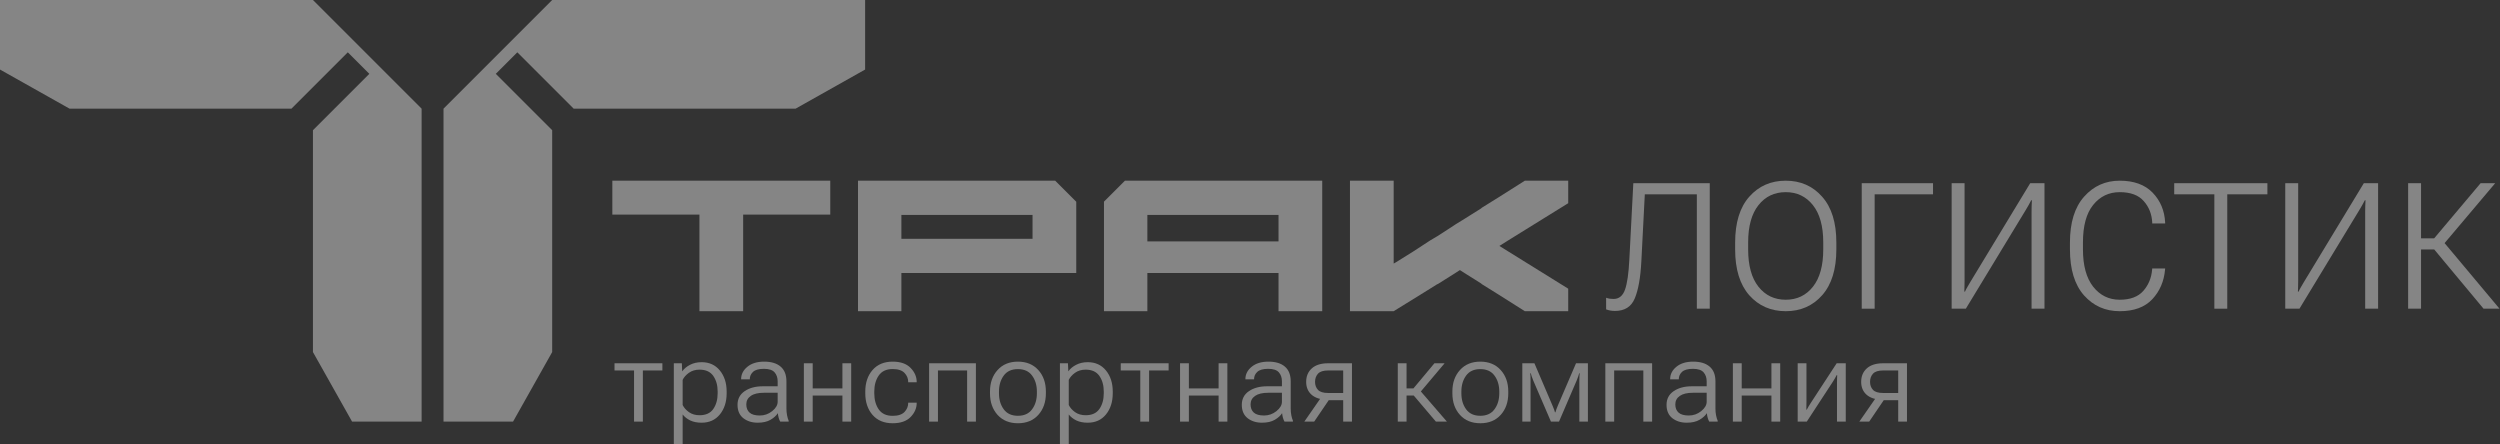 <svg width="377" height="67" viewBox="0 0 377 67" fill="none" xmlns="http://www.w3.org/2000/svg">
<rect x="0" y="0" width="377" height="67" fill="#333333" stroke="none"/>
<g opacity="0.4">
<path d="M246.304 27.625L245.706 39.116C245.604 41.204 245.387 42.721 245.056 43.665C244.725 44.609 244.147 45.082 243.324 45.082C243.103 45.082 242.907 45.069 242.738 45.043C242.576 45.017 242.398 44.969 242.203 44.9V46.655C242.44 46.741 242.665 46.802 242.878 46.837C243.09 46.871 243.302 46.889 243.515 46.889C244.992 46.897 245.994 46.269 246.521 45.004C247.056 43.739 247.387 41.88 247.515 39.428L248.037 29.302H255.884V46.551H257.833V27.625H246.304Z" fill="white"/>
<path d="M261.66 37.608C261.66 40.606 262.369 42.911 263.788 44.523C265.214 46.126 267.049 46.928 269.29 46.928C271.532 46.928 273.363 46.126 274.781 44.523C276.207 42.911 276.921 40.606 276.921 37.608V36.568C276.921 33.57 276.207 31.269 274.781 29.666C273.363 28.054 271.532 27.248 269.29 27.248C267.049 27.248 265.214 28.054 263.788 29.666C262.369 31.269 261.66 33.57 261.66 36.568V37.608ZM263.622 37.608V36.555C263.622 34.12 264.14 32.248 265.176 30.94C266.212 29.631 267.584 28.977 269.29 28.977C270.989 28.977 272.356 29.631 273.392 30.94C274.428 32.248 274.946 34.12 274.946 36.555V37.608C274.946 40.052 274.428 41.928 273.392 43.236C272.356 44.545 270.989 45.199 269.29 45.199C267.584 45.199 266.212 44.545 265.176 43.236C264.14 41.928 263.622 40.052 263.622 37.608Z" fill="white"/>
<path d="M280.748 46.551H282.697V29.302H291.5V27.625H280.748V46.551Z" fill="white"/>
<path d="M308.308 46.551V27.625H306.155L297.149 42.482C296.987 42.751 296.835 43.011 296.69 43.262C296.546 43.505 296.423 43.743 296.321 43.977H296.219C296.227 43.717 296.236 43.444 296.244 43.158C296.253 42.872 296.257 42.603 296.257 42.352V27.625H294.308V46.551H296.448L305.467 31.694C305.628 31.425 305.781 31.165 305.925 30.914C306.078 30.654 306.206 30.416 306.308 30.199H306.41C306.393 30.459 306.38 30.754 306.371 31.083C306.363 31.404 306.359 31.689 306.359 31.941V46.551H308.308Z" fill="white"/>
<path d="M312.148 37.608C312.148 40.623 312.853 42.933 314.262 44.536C315.681 46.13 317.477 46.928 319.651 46.928C321.799 46.928 323.438 46.325 324.568 45.121C325.697 43.908 326.338 42.417 326.491 40.65L326.504 40.48H324.555L324.542 40.636C324.44 41.893 323.999 42.968 323.218 43.86C322.436 44.752 321.247 45.199 319.651 45.199C318.02 45.199 316.687 44.545 315.651 43.236C314.623 41.928 314.11 40.052 314.11 37.608V36.555C314.11 34.059 314.623 32.175 315.651 30.901C316.687 29.619 318.02 28.977 319.651 28.977C321.281 28.977 322.487 29.424 323.268 30.316C324.058 31.2 324.487 32.274 324.555 33.54V33.696H326.504V33.54C326.411 31.755 325.782 30.26 324.619 29.055C323.455 27.851 321.799 27.248 319.651 27.248C317.494 27.248 315.702 28.054 314.275 29.666C312.857 31.269 312.148 33.57 312.148 36.568V37.608Z" fill="white"/>
<path d="M327.873 29.302H333.924V46.551H335.873V29.302H341.924V27.625H327.873V29.302Z" fill="white"/>
<path d="M358.617 46.551V27.625H356.464L347.458 42.482C347.297 42.751 347.144 43.011 347 43.262C346.855 43.505 346.732 43.743 346.63 43.977H346.528C346.537 43.717 346.545 43.444 346.554 43.158C346.562 42.872 346.566 42.603 346.566 42.352V27.625H344.617V46.551H346.757L355.776 31.694C355.938 31.425 356.09 31.165 356.235 30.914C356.388 30.654 356.515 30.416 356.617 30.199H356.719C356.702 30.459 356.689 30.754 356.681 31.083C356.672 31.404 356.668 31.689 356.668 31.941V46.551H358.617Z" fill="white"/>
<path d="M374.52 46.551H376.928L368.177 36.1L366.444 36.854L374.52 46.551ZM364.113 35.944V37.621H367.833L376.278 27.625H374.075L367.069 35.944H364.113ZM363.145 46.551H365.094V27.625H363.145V46.551Z" fill="white"/>
<path d="M92.669 55.866H95.613V63.579H96.945V55.866H99.889V54.781H92.669V55.866Z" fill="white"/>
<path d="M101.611 67H102.943V62.502C103.234 62.875 103.618 63.176 104.094 63.407C104.571 63.631 105.142 63.744 105.805 63.744C106.962 63.744 107.88 63.327 108.559 62.494C109.239 61.655 109.579 60.594 109.579 59.312V59.048C109.579 57.766 109.239 56.708 108.559 55.874C107.88 55.036 106.962 54.616 105.805 54.616C105.142 54.616 104.555 54.751 104.045 55.019C103.541 55.282 103.16 55.6 102.902 55.973H102.877L102.82 54.781H101.611V67ZM102.943 61.071V57.289C103.135 56.889 103.45 56.532 103.889 56.22C104.333 55.902 104.867 55.743 105.492 55.743C106.435 55.743 107.126 56.061 107.565 56.697C108.003 57.327 108.222 58.111 108.222 59.048V59.312C108.222 60.249 108.003 61.036 107.565 61.672C107.126 62.302 106.435 62.617 105.492 62.617C104.867 62.617 104.333 62.461 103.889 62.149C103.45 61.831 103.135 61.471 102.943 61.071Z" fill="white"/>
<path d="M111.219 61.047C111.219 61.929 111.51 62.601 112.091 63.061C112.678 63.516 113.401 63.744 114.262 63.744C115.051 63.744 115.698 63.596 116.202 63.3C116.707 63.004 117.071 62.672 117.296 62.305C117.318 62.541 117.362 62.776 117.428 63.012C117.493 63.242 117.57 63.431 117.658 63.579H118.932V63.448C118.828 63.207 118.746 62.93 118.686 62.617C118.625 62.299 118.595 61.962 118.595 61.606V57.511C118.595 56.524 118.302 55.781 117.715 55.282C117.134 54.784 116.309 54.534 115.24 54.534C114.171 54.534 113.324 54.795 112.7 55.315C112.075 55.831 111.762 56.447 111.762 57.166V57.207H113.07V57.166C113.07 56.749 113.231 56.387 113.555 56.08C113.884 55.773 114.432 55.62 115.199 55.62C115.961 55.62 116.496 55.795 116.803 56.146C117.115 56.497 117.271 56.952 117.271 57.511V58.251H115.035C113.922 58.251 113.007 58.498 112.288 58.991C111.576 59.479 111.219 60.164 111.219 61.047ZM112.543 60.981C112.543 60.444 112.768 60.019 113.218 59.706C113.667 59.388 114.33 59.229 115.208 59.229H117.271V60.586C117.271 61.085 116.995 61.556 116.441 62.001C115.893 62.439 115.271 62.658 114.574 62.658C113.878 62.658 113.366 62.513 113.037 62.223C112.708 61.932 112.543 61.518 112.543 60.981Z" fill="white"/>
<path d="M121.222 54.781V63.579H122.554V59.649H127.036V63.579H128.36V54.781H127.036V58.572H122.554V54.781H121.222Z" fill="white"/>
<path d="M130.485 59.312C130.485 60.638 130.85 61.724 131.579 62.568C132.313 63.407 133.325 63.826 134.613 63.826C135.803 63.826 136.705 63.514 137.318 62.889C137.932 62.258 138.239 61.548 138.239 60.759V60.718H136.957V60.759C136.957 61.28 136.77 61.735 136.398 62.124C136.025 62.513 135.43 62.708 134.613 62.708C133.659 62.708 132.958 62.382 132.508 61.729C132.064 61.077 131.842 60.271 131.842 59.312V59.048C131.842 58.095 132.064 57.292 132.508 56.639C132.958 55.981 133.659 55.653 134.613 55.653C135.43 55.653 136.025 55.847 136.398 56.236C136.77 56.626 136.957 57.081 136.957 57.601V57.642H138.239V57.601C138.239 56.817 137.932 56.11 137.318 55.48C136.705 54.849 135.803 54.534 134.613 54.534C133.325 54.534 132.313 54.956 131.579 55.8C130.85 56.639 130.485 57.722 130.485 59.048V59.312Z" fill="white"/>
<path d="M140.11 54.781V63.579H141.442V55.866H145.841V63.579H147.165V54.781H140.11Z" fill="white"/>
<path d="M149.291 59.312C149.291 60.638 149.672 61.724 150.434 62.568C151.196 63.407 152.221 63.826 153.509 63.826C154.792 63.826 155.814 63.407 156.576 62.568C157.338 61.724 157.719 60.638 157.719 59.312V59.048C157.719 57.722 157.338 56.639 156.576 55.8C155.814 54.956 154.789 54.534 153.501 54.534C152.218 54.534 151.196 54.956 150.434 55.8C149.672 56.639 149.291 57.722 149.291 59.048V59.312ZM150.647 59.048C150.647 58.095 150.886 57.292 151.363 56.639C151.84 55.987 152.552 55.661 153.501 55.661C154.449 55.661 155.162 55.987 155.639 56.639C156.121 57.292 156.362 58.095 156.362 59.048V59.312C156.362 60.266 156.121 61.069 155.639 61.721C155.162 62.373 154.449 62.7 153.501 62.7C152.552 62.7 151.84 62.373 151.363 61.721C150.886 61.069 150.647 60.266 150.647 59.312V59.048Z" fill="white"/>
<path d="M159.836 67H161.168V62.502C161.459 62.875 161.843 63.176 162.32 63.407C162.797 63.631 163.367 63.744 164.03 63.744C165.187 63.744 166.105 63.327 166.785 62.494C167.464 61.655 167.804 60.594 167.804 59.312V59.048C167.804 57.766 167.464 56.708 166.785 55.874C166.105 55.036 165.187 54.616 164.03 54.616C163.367 54.616 162.78 54.751 162.27 55.019C161.766 55.282 161.385 55.6 161.127 55.973H161.103L161.045 54.781H159.836V67ZM161.168 61.071V57.289C161.36 56.889 161.676 56.532 162.114 56.22C162.558 55.902 163.093 55.743 163.718 55.743C164.66 55.743 165.351 56.061 165.79 56.697C166.228 57.327 166.448 58.111 166.448 59.048V59.312C166.448 60.249 166.228 61.036 165.79 61.672C165.351 62.302 164.66 62.617 163.718 62.617C163.093 62.617 162.558 62.461 162.114 62.149C161.676 61.831 161.36 61.471 161.168 61.071Z" fill="white"/>
<path d="M169.009 55.866H171.953V63.579H173.285V55.866H176.228V54.781H169.009V55.866Z" fill="white"/>
<path d="M177.951 54.781V63.579H179.283V59.649H183.765V63.579H185.088V54.781H183.765V58.572H179.283V54.781H177.951Z" fill="white"/>
<path d="M187.263 61.047C187.263 61.929 187.554 62.601 188.135 63.061C188.721 63.516 189.445 63.744 190.306 63.744C191.095 63.744 191.742 63.596 192.246 63.3C192.751 63.004 193.115 62.672 193.34 62.305C193.362 62.541 193.406 62.776 193.471 63.012C193.537 63.242 193.614 63.431 193.702 63.579H194.976V63.448C194.872 63.207 194.79 62.93 194.73 62.617C194.669 62.299 194.639 61.962 194.639 61.606V57.511C194.639 56.524 194.346 55.781 193.759 55.282C193.178 54.784 192.353 54.534 191.284 54.534C190.215 54.534 189.368 54.795 188.743 55.315C188.118 55.831 187.806 56.447 187.806 57.166V57.207H189.113V57.166C189.113 56.749 189.275 56.387 189.599 56.08C189.927 55.773 190.476 55.62 191.243 55.62C192.005 55.62 192.54 55.795 192.847 56.146C193.159 56.497 193.315 56.952 193.315 57.511V58.251H191.079C189.966 58.251 189.05 58.498 188.332 58.991C187.62 59.479 187.263 60.164 187.263 61.047ZM188.587 60.981C188.587 60.444 188.812 60.019 189.261 59.706C189.711 59.388 190.374 59.229 191.251 59.229H193.315V60.586C193.315 61.085 193.038 61.556 192.485 62.001C191.937 62.439 191.314 62.658 190.618 62.658C189.922 62.658 189.409 62.513 189.08 62.223C188.752 61.932 188.587 61.518 188.587 60.981Z" fill="white"/>
<path d="M198.179 63.579L200.621 59.986L199.281 59.846L196.691 63.579H198.179ZM202.553 63.579H203.877V54.781H200.284C199.215 54.781 198.395 55.036 197.825 55.546C197.255 56.055 196.97 56.735 196.97 57.585C196.97 58.391 197.239 59.035 197.776 59.517C198.319 60 199.097 60.252 200.111 60.274L200.268 60.348H202.553V63.579ZM200.284 59.262C199.56 59.262 199.051 59.106 198.755 58.794C198.458 58.481 198.31 58.078 198.31 57.585C198.31 57.086 198.458 56.675 198.755 56.351C199.051 56.028 199.56 55.866 200.284 55.866H202.553V59.262H200.284Z" fill="white"/>
<path d="M216.532 63.579H218.193L213.917 58.629L213.062 59.493L216.532 63.579ZM211.45 58.572V59.649H213.744L217.848 54.781H216.31L213.144 58.572H211.45ZM212.108 54.781H210.784V63.579H212.108V54.781Z" fill="white"/>
<path d="M219.019 59.312C219.019 60.638 219.4 61.724 220.162 62.568C220.924 63.407 221.949 63.826 223.238 63.826C224.52 63.826 225.543 63.407 226.305 62.568C227.067 61.724 227.448 60.638 227.448 59.312V59.048C227.448 57.722 227.067 56.639 226.305 55.8C225.543 54.956 224.518 54.534 223.229 54.534C221.947 54.534 220.924 54.956 220.162 55.8C219.4 56.639 219.019 57.722 219.019 59.048V59.312ZM220.376 59.048C220.376 58.095 220.615 57.292 221.091 56.639C221.568 55.987 222.281 55.661 223.229 55.661C224.178 55.661 224.89 55.987 225.367 56.639C225.85 57.292 226.091 58.095 226.091 59.048V59.312C226.091 60.266 225.85 61.069 225.367 61.721C224.89 62.373 224.178 62.7 223.229 62.7C222.281 62.7 221.568 62.373 221.091 61.721C220.615 61.069 220.376 60.266 220.376 59.312V59.048Z" fill="white"/>
<path d="M229.565 63.579H230.807V57.346C230.812 57.094 230.809 56.889 230.798 56.73C230.787 56.565 230.774 56.417 230.757 56.286H230.84C230.872 56.417 230.916 56.568 230.971 56.738C231.026 56.902 231.103 57.108 231.201 57.355L233.882 63.579H235.099L237.771 57.363C237.881 57.105 237.961 56.894 238.01 56.73C238.065 56.565 238.109 56.417 238.141 56.286H238.215C238.204 56.417 238.193 56.565 238.183 56.73C238.172 56.889 238.166 57.105 238.166 57.379V63.579H239.457V54.781H237.664L234.934 61.137C234.819 61.4 234.737 61.606 234.688 61.754C234.638 61.902 234.597 62.042 234.564 62.173H234.49C234.458 62.042 234.414 61.902 234.359 61.754C234.304 61.6 234.219 61.392 234.104 61.129L231.39 54.781H229.565V63.579Z" fill="white"/>
<path d="M242.084 54.781V63.579H243.416V55.866H247.815V63.579H249.139V54.781H242.084Z" fill="white"/>
<path d="M251.314 61.047C251.314 61.929 251.605 62.601 252.186 63.061C252.772 63.516 253.496 63.744 254.357 63.744C255.146 63.744 255.793 63.596 256.297 63.3C256.802 63.004 257.166 62.672 257.391 62.305C257.413 62.541 257.457 62.776 257.522 63.012C257.588 63.242 257.665 63.431 257.753 63.579H259.027V63.448C258.923 63.207 258.841 62.93 258.78 62.617C258.72 62.299 258.69 61.962 258.69 61.606V57.511C258.69 56.524 258.397 55.781 257.81 55.282C257.229 54.784 256.404 54.534 255.335 54.534C254.266 54.534 253.419 54.795 252.794 55.315C252.169 55.831 251.857 56.447 251.857 57.166V57.207H253.164V57.166C253.164 56.749 253.326 56.387 253.649 56.08C253.978 55.773 254.527 55.62 255.294 55.62C256.056 55.62 256.59 55.795 256.897 56.146C257.21 56.497 257.366 56.952 257.366 57.511V58.251H255.13C254.017 58.251 253.101 58.498 252.383 58.991C251.67 59.479 251.314 60.164 251.314 61.047ZM252.638 60.981C252.638 60.444 252.863 60.019 253.312 59.706C253.762 59.388 254.425 59.229 255.302 59.229H257.366V60.586C257.366 61.085 257.089 61.556 256.536 62.001C255.987 62.439 255.365 62.658 254.669 62.658C253.973 62.658 253.46 62.513 253.131 62.223C252.802 61.932 252.638 61.518 252.638 60.981Z" fill="white"/>
<path d="M261.317 54.781V63.579H262.649V59.649H267.131V63.579H268.455V54.781H267.131V58.572H262.649V54.781H261.317Z" fill="white"/>
<path d="M271.09 63.579H272.463L276.402 57.552C276.517 57.382 276.621 57.212 276.714 57.042C276.807 56.872 276.89 56.719 276.961 56.582H277.051C277.04 56.746 277.032 56.935 277.027 57.149C277.021 57.357 277.018 57.547 277.018 57.716V63.579H278.342V54.781H276.969L273.03 60.816C272.921 60.986 272.817 61.154 272.718 61.318C272.625 61.483 272.54 61.636 272.463 61.779H272.397C272.403 61.609 272.405 61.419 272.405 61.211C272.411 61.003 272.414 60.816 272.414 60.652V54.781H271.09V63.579Z" fill="white"/>
<path d="M281.874 63.579L284.316 59.986L282.976 59.846L280.386 63.579H281.874ZM286.249 63.579H287.572V54.781H283.979C282.91 54.781 282.09 55.036 281.52 55.546C280.95 56.055 280.665 56.735 280.665 57.585C280.665 58.391 280.934 59.035 281.471 59.517C282.014 60 282.792 60.252 283.806 60.274L283.963 60.348H286.249V63.579ZM283.979 59.262C283.255 59.262 282.746 59.106 282.45 58.794C282.154 58.481 282.005 58.078 282.005 57.585C282.005 57.086 282.154 56.675 282.45 56.351C282.746 56.028 283.255 55.866 283.979 55.866H286.249V59.262H283.979Z" fill="white"/>
<path fill-rule="evenodd" clip-rule="evenodd" d="M86.51 16.387L78.012 7.889L74.768 11.133L83.269 19.633V53.091L77.37 63.578H66.882V16.386L77.37 5.899H77.37L83.269 0L130.461 0V10.488L119.974 16.387H86.51Z" fill="white"/>
<path fill-rule="evenodd" clip-rule="evenodd" d="M43.951 16.386L52.449 7.889L55.693 11.133L47.192 19.634V53.091L53.092 63.579H63.579V16.386L57.679 10.487L53.092 5.899L47.192 0L1.90735e-05 5.62759e-07V10.487L10.487 16.386H43.951Z" fill="white"/>
<path fill-rule="evenodd" clip-rule="evenodd" d="M166.48 30.406V46.928H173.023V41.171H192.801V46.928H199.393V27.248H169.638L166.48 30.406ZM129.386 27.248H159.125L162.299 30.422V41.171H135.929V46.928H129.386V27.248ZM125.204 27.248H92.34V32.363H105.476V46.928H112.068V32.363H125.204V27.248ZM155.707 36.013L155.707 32.413H135.929L135.929 36.013H155.707ZM192.801 32.413V36.404H173.023V32.413H192.801ZM227.435 36.252L236.487 30.643V27.248H229.944L226.057 29.708L223.45 31.332L223.352 31.43L220.842 33.005L219.563 33.792L218.284 34.628L216.759 35.612L215.677 36.252L213.118 37.924L210.511 39.548L210.167 39.745V27.248H203.574V46.928H210.167L214.152 44.468L216.759 42.844H216.808L219.465 41.171L220.154 40.729L220.842 41.171L223.352 42.746L223.45 42.844L226.057 44.468L229.944 46.928H236.487V43.533L226.107 37.088L227.435 36.252Z" fill="white"/>
</g>
</svg>
